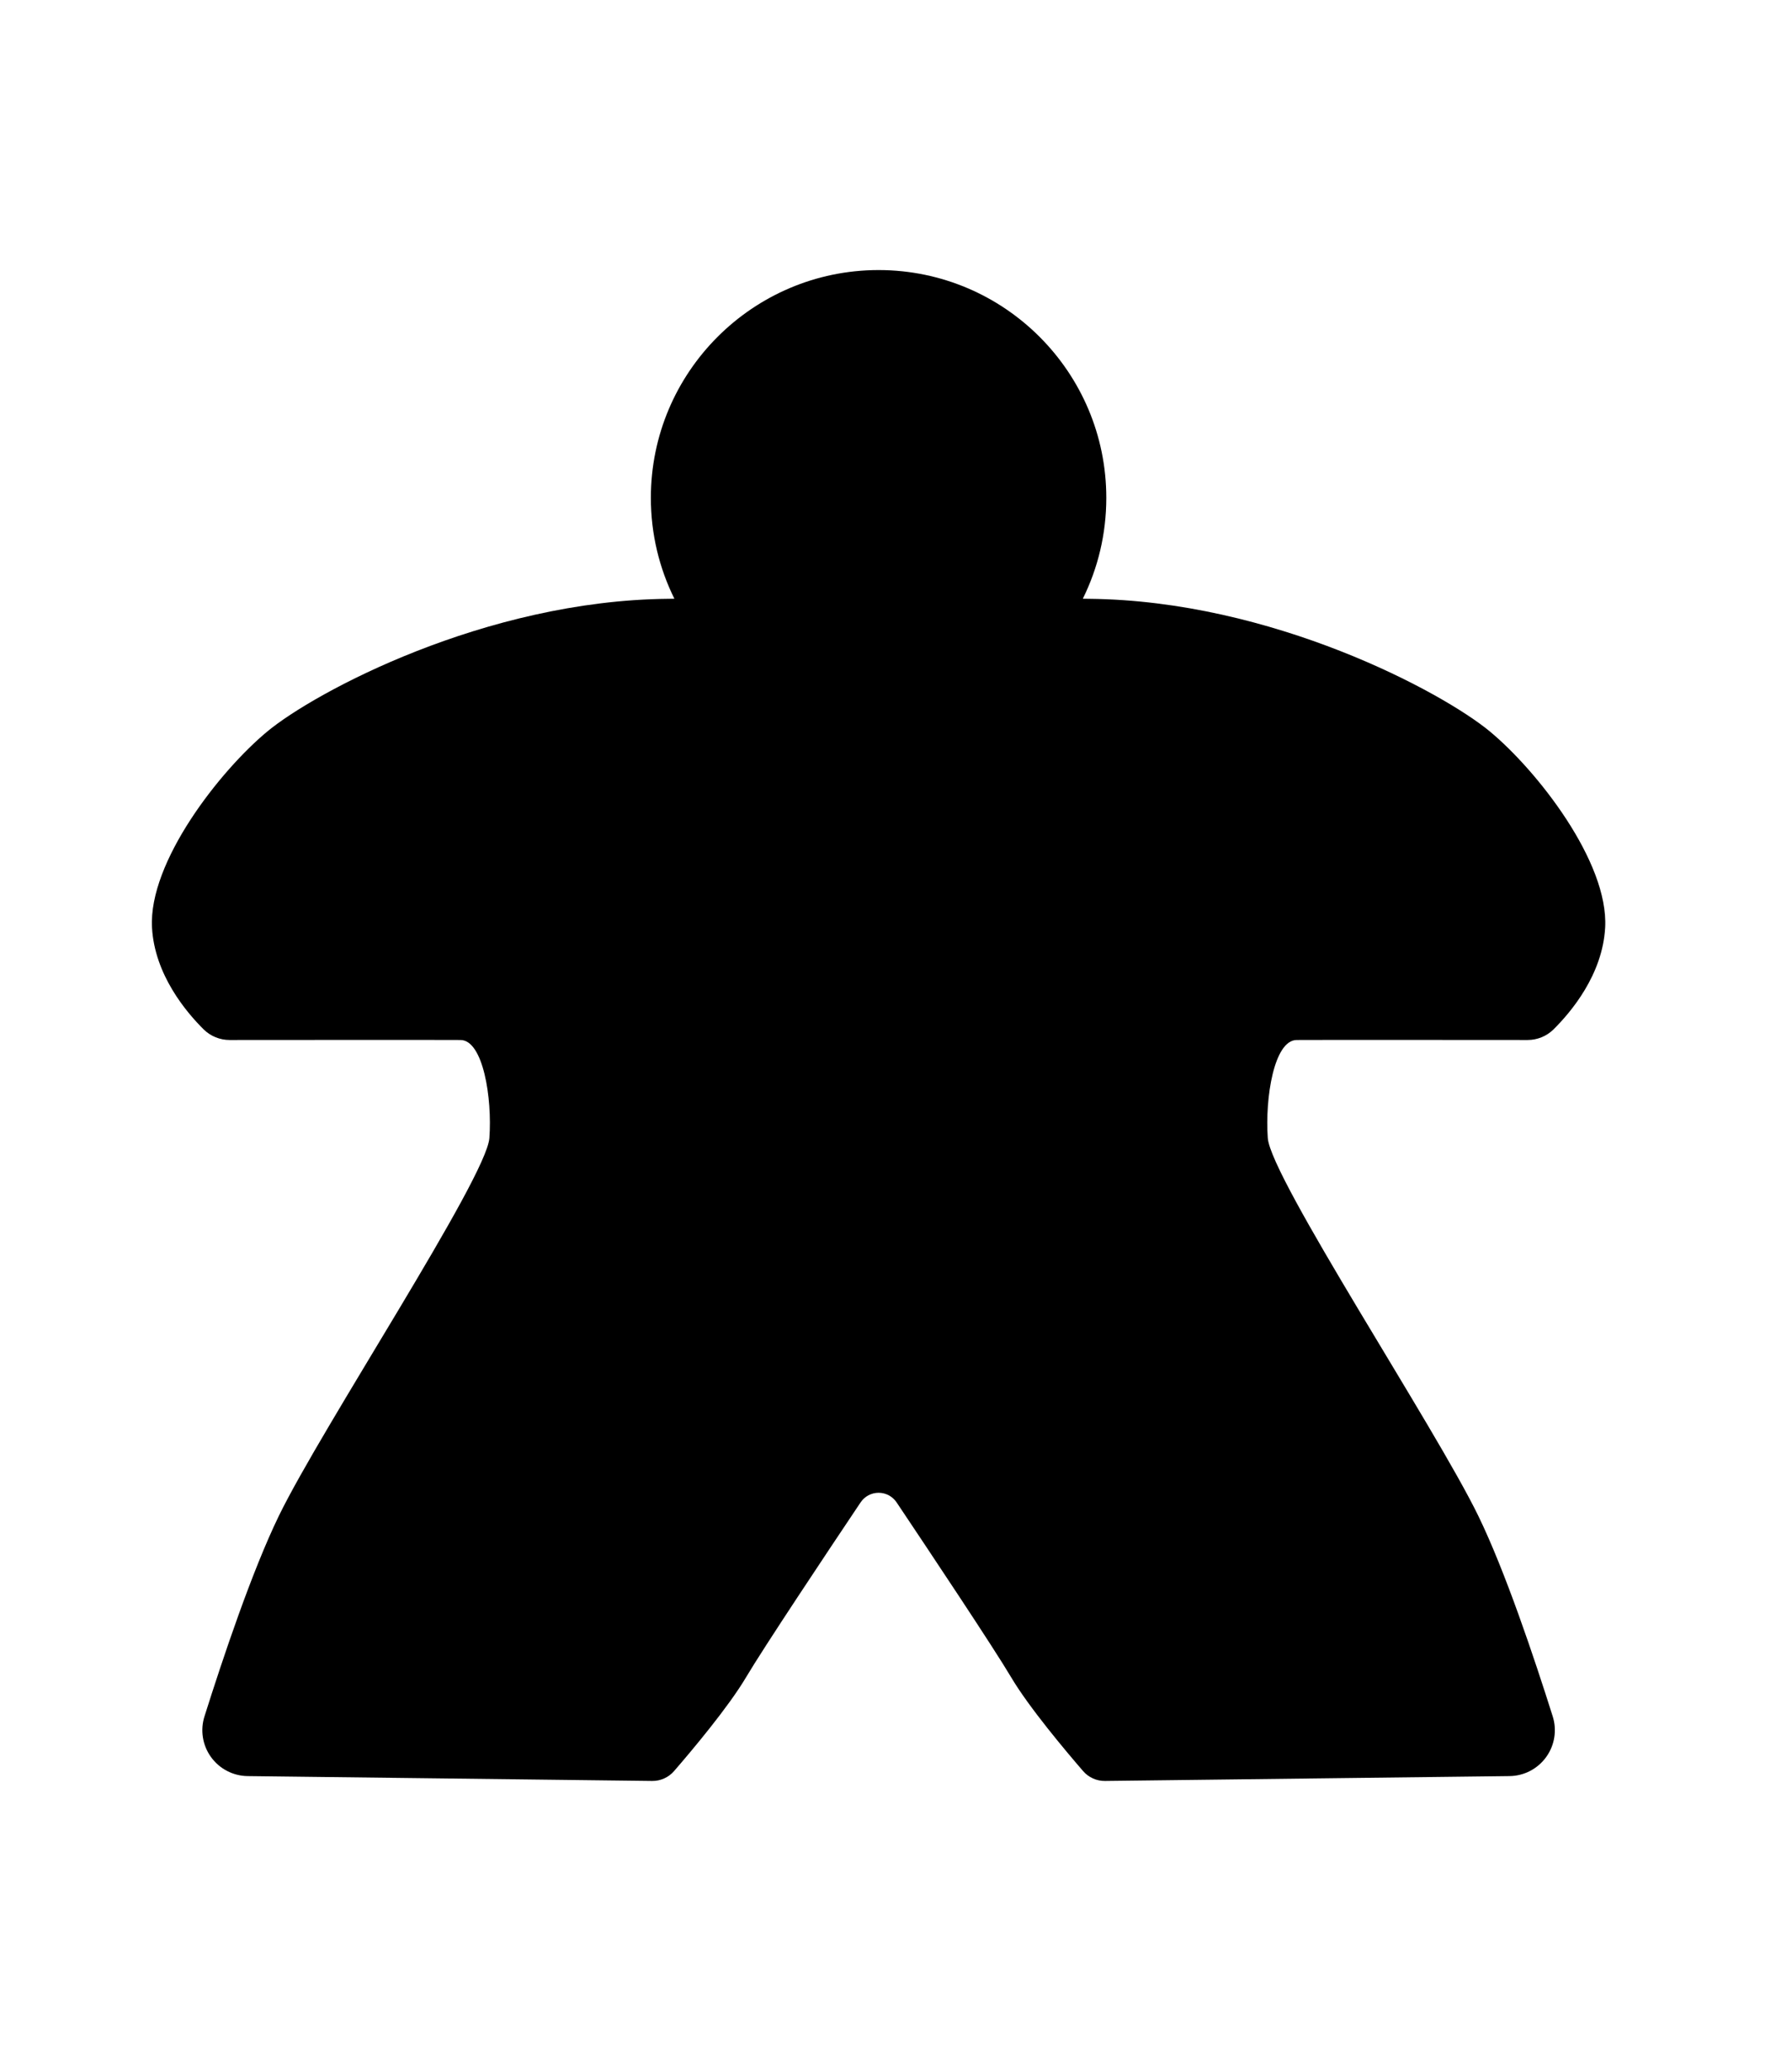 <svg width="100%" height="100%" viewBox="0 0 45 52" version="1.1" xmlns="http://www.w3.org/2000/svg" xmlns:xlink="http://www.w3.org/1999/xlink" xml:space="preserve" xmlns:serif="http://www.serif.com/" style="fill-rule:evenodd;clip-rule:evenodd;stroke-linejoin:round;stroke-miterlimit:1.414;">
  <path d="M22.071,6.781c3.153,0.006 5.71,2.567 5.71,5.72c0,0.91 -0.212,1.77 -0.59,2.533l0.156,0.002c4.6,0.043 8.876,2.344 10.065,3.33c1.189,0.986 2.986,3.277 2.896,4.924c-0.064,1.184 -0.858,2.124 -1.3,2.561c-0.173,0.169 -0.405,0.263 -0.647,0.263c-1.237,-0.001 -5.319,-0.004 -5.8,0c-0.569,0.005 -0.797,1.459 -0.725,2.462c0.073,1.004 4.206,7.265 5.286,9.486c0.674,1.384 1.408,3.575 1.867,5.029c0.112,0.348 0.053,0.729 -0.161,1.026c-0.214,0.298 -0.556,0.476 -0.922,0.48c-2.827,0.034 -8.704,0.105 -10.156,0.122c-0.212,0.003 -0.414,-0.088 -0.552,-0.248c-0.426,-0.493 -1.358,-1.598 -1.806,-2.354c-0.44,-0.744 -2.072,-3.19 -2.876,-4.391c-0.101,-0.152 -0.271,-0.243 -0.453,-0.243c-0.182,0 -0.352,0.091 -0.453,0.243c-0.805,1.201 -2.436,3.647 -2.876,4.391c-0.448,0.756 -1.38,1.861 -1.807,2.354c-0.138,0.16 -0.34,0.251 -0.551,0.248c-1.453,-0.017 -7.33,-0.088 -10.157,-0.122c-0.366,-0.004 -0.708,-0.182 -0.922,-0.48c-0.213,-0.297 -0.273,-0.678 -0.16,-1.026c0.459,-1.454 1.193,-3.645 1.866,-5.029c1.08,-2.221 5.214,-8.482 5.286,-9.486c0.073,-1.003 -0.156,-2.457 -0.724,-2.462c-0.481,-0.004 -4.563,-0.001 -5.801,0c-0.241,0 -0.474,-0.094 -0.647,-0.263c-0.441,-0.437 -1.235,-1.377 -1.3,-2.561c-0.09,-1.647 1.707,-3.938 2.897,-4.924c1.189,-0.986 5.465,-3.287 10.064,-3.33l0.157,-0.002c-0.378,-0.763 -0.591,-1.623 -0.591,-2.533c0,-3.153 2.558,-5.714 5.71,-5.72l0.007,0l0.002,0l0.001,0l0.007,0Z" />
</svg>